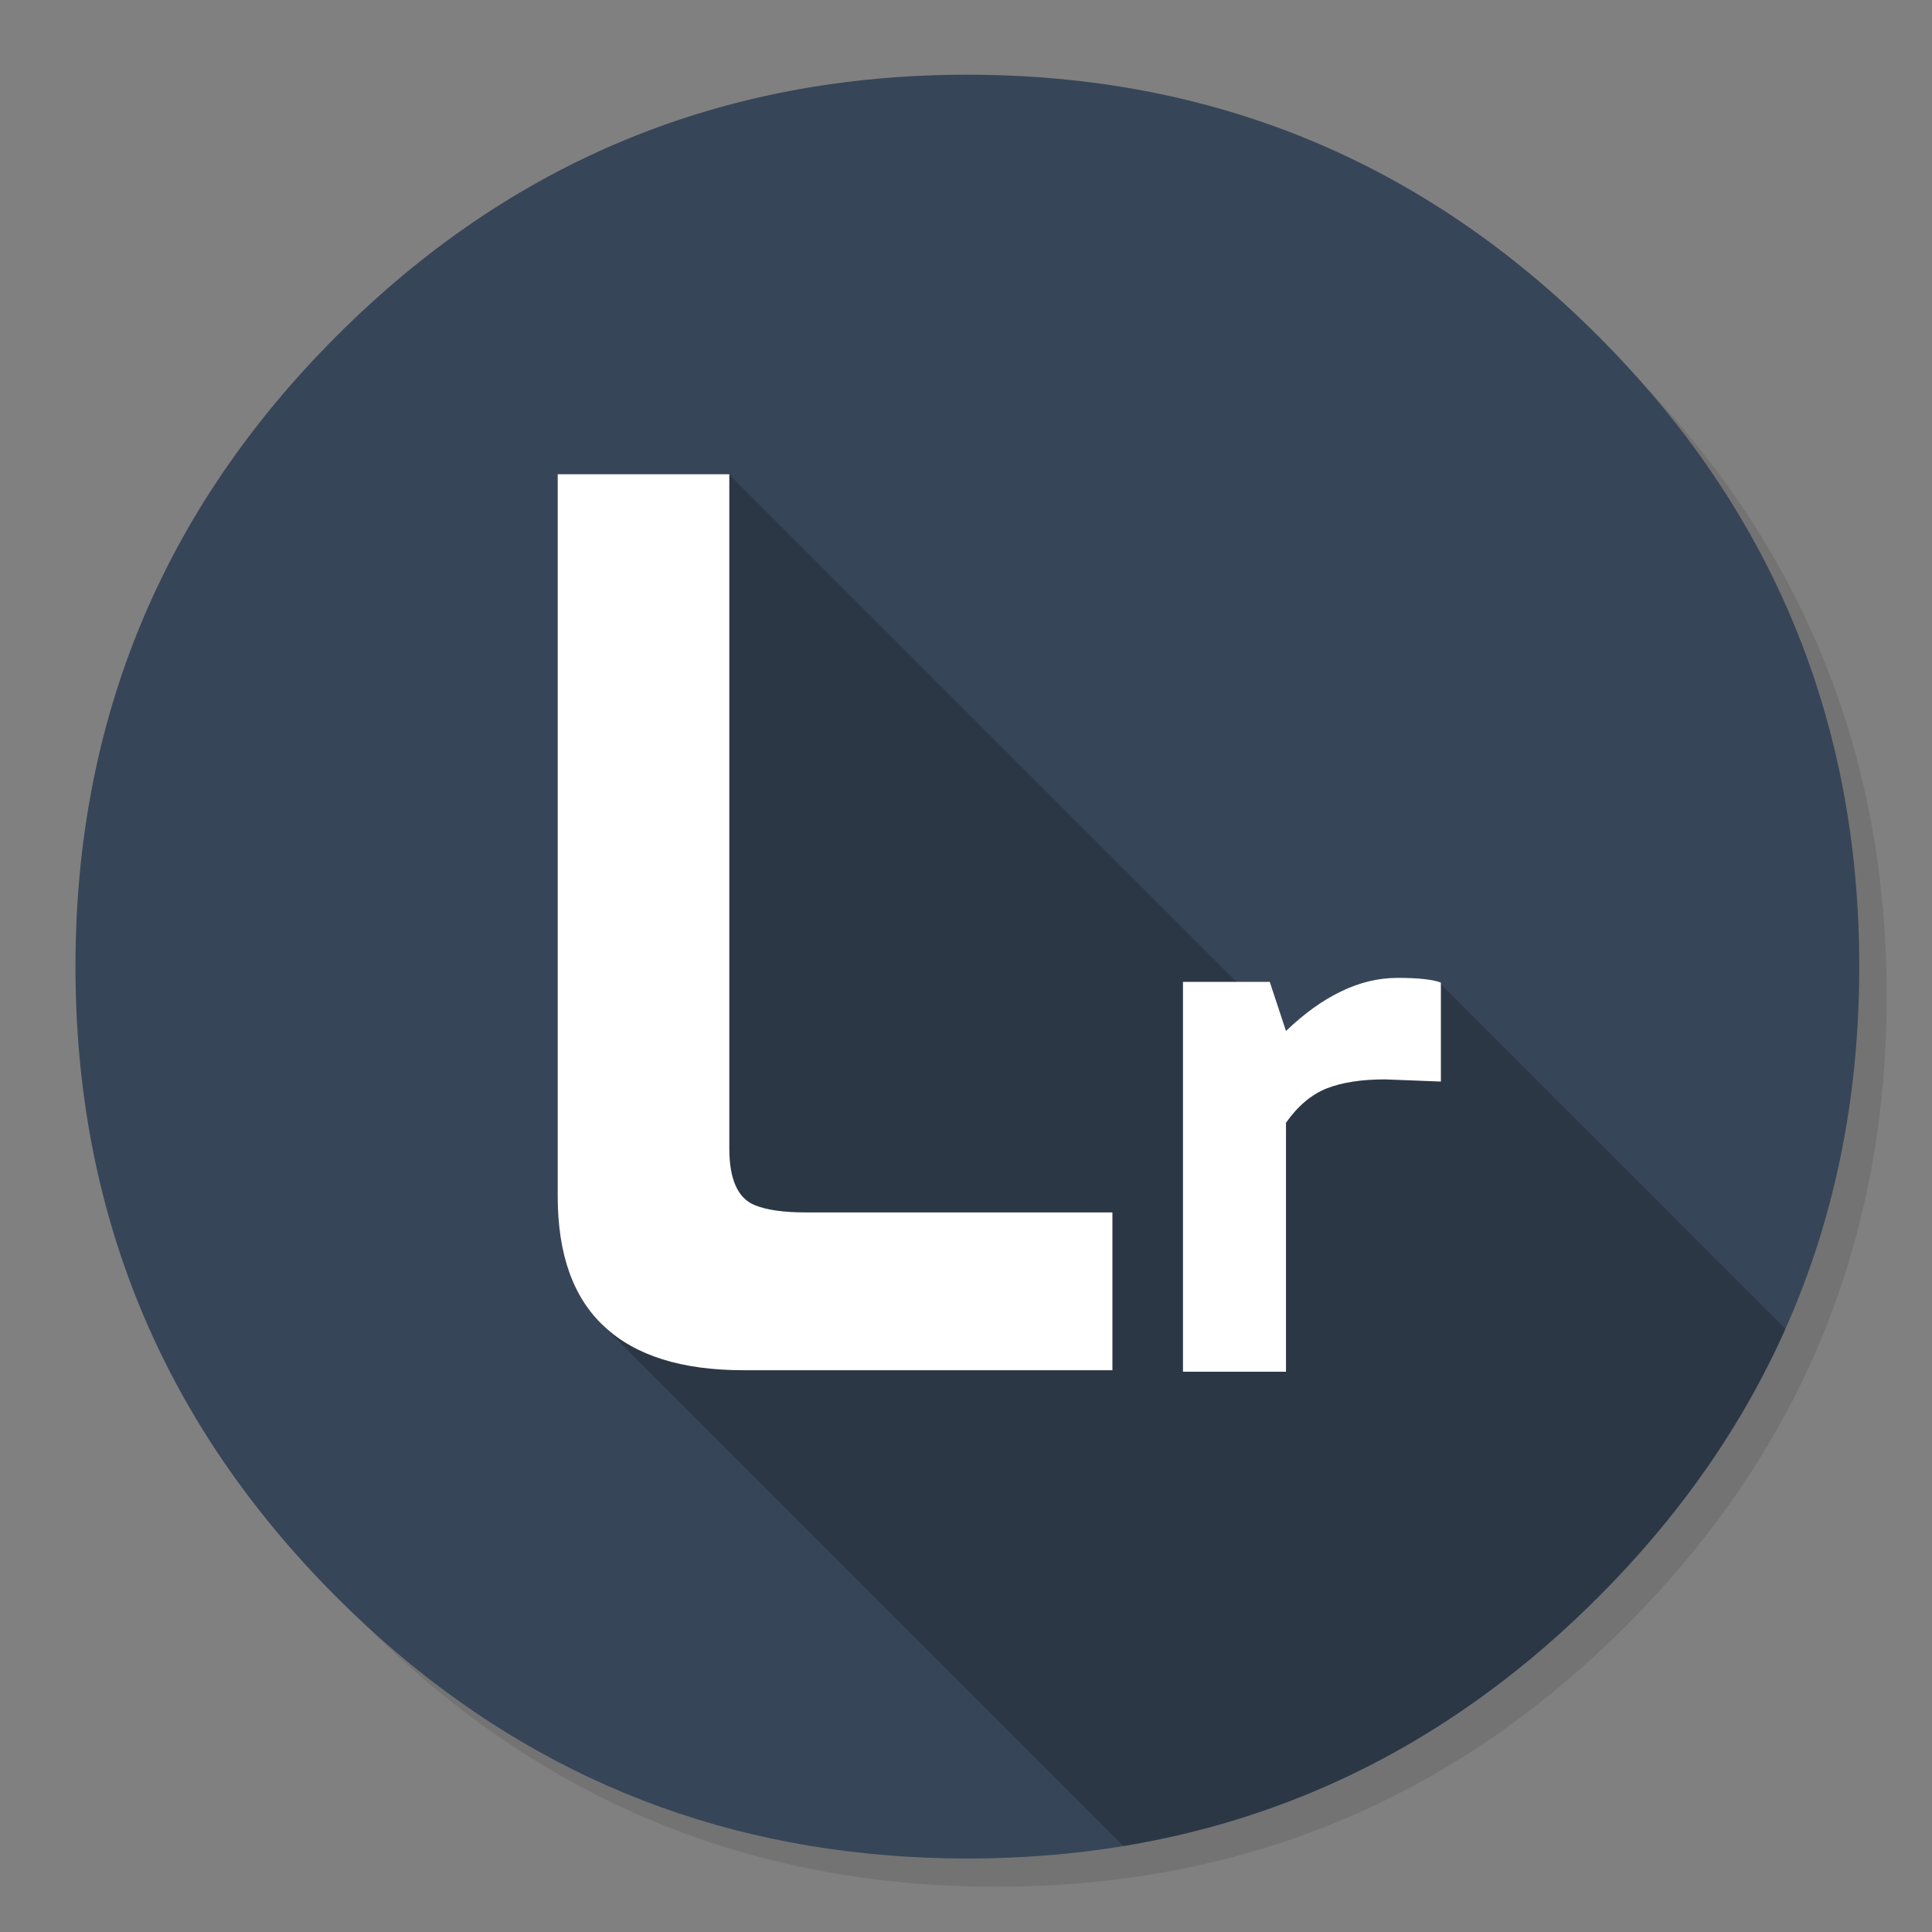 <?xml version="1.0" encoding="utf-8"?>
<!-- Generator: flash2svg, http://dissentgraphics.com/tools/flash2svg -->
<svg xmlns:xlink="http://www.w3.org/1999/xlink" id="Adobe-Lightroom-app" image-rendering="optimizeSpeed" baseProfile="basic" version="1.1" style="background-color:#ffffff" x="0px" y="0px" width="1024px" height="1024px" viewBox="0 0 1024 1024" enable-background="new 0 0 1024 1024" xmlns="http://www.w3.org/2000/svg">
  <rect x="0" y="0" width="1024" height="1024" fill="#808080" stroke="none"/>
  <defs transform="matrix(1 0 0 1 0 0) "/>
  <g id="shadow">
    <g id="shape">
      <path id="path" fill="#000000" fill-opacity="0.098" d="M965.65,347.3 Q957.05,326.45 946.25,306.45 C942.2,298.9 937.9,291.4 933.35,284.05 913.8,252.35 889.95,222.4 861.8,194.25 769.65,102.1 658.35,56 528,56 397.65,56 286.4,102.1 194.25,194.25 102.1,286.4 56,397.65 56,528 56,658.35 102.1,769.65 194.25,861.8 286.4,953.95 397.65,1000 528,1000 658.35,1000 769.65,953.95 861.8,861.8 912.55,811 949.35,754.4 972.15,692.05 990.7,641.2 1000,586.55 1000,528 1000,483.1 994.55,440.45 983.6,400.05 982.35,395.5 981.05,390.95 979.7,386.45 975.6,373.15 970.9,360.1 965.65,347.3z"/>
    </g>
  </g>
  <g id="BackgroundInner">
    <g id="shape2">
      <path id="path1" fill="#374558" fill-opacity="1" d="M951.95,691.1 C974.3,636.15 985.45,576.55 985.45,512.3 Q985.45,316.5 847,178.05 C754.7,85.75 643.25,39.6 512.7,39.6 382.15,39.6 270.75,85.75 178.45,178.05 86.15,270.35 40,381.75 40,512.3 40,642.85 86.15,754.3 178.45,846.6 260.6,928.8 357.95,974.4 470.4,983.35 484.25,984.5 498.35,985.05 512.7,985.05 643.25,985.05 754.7,938.9 847,846.6 893.9,799.7 928.9,747.85 951.95,691.1z"/>
    </g>
  </g>
  <g id="ico-shadow">
    <g id="shape4">
      <path id="path2" fill="#000000" fill-opacity="0.2" d="M762,520.05 L686.025,551.025 386.05,251.05 319.05,702.05 595.45,978.45 Q738.766,954.834 847,846.6 C890.25,803.35 923.35,755.9 946.3,704.35 L762,520.05z"/>
    </g>
  </g>
  <g id="ico">
    <g id="shape6">
      <path id="path3" fill="#FFFFFF" fill-opacity="1" d="M295.6,634.05 C295.6,664.9 303.85,687.9 320.3,703.1 336.8,718.55 361.4,726.25 394.15,726.25 L589.6,726.25 589.6,642.6 426.75,642.6 C415.35,642.6 406.5,641.35 400.15,638.8 391.1,635.2 386.55,625.15 386.55,608.7 L386.55,251.35 295.6,251.35 295.6,634.05z M681.6,546.45 L673,520.4 627,520.4 627,727.05 681.6,727.05 681.6,595.1 C687.8,586.25 695,580.15 703.25,576.85 711.35,573.7 721.6,572.1 734.05,572.1 L763.7,573.25 763.7,520.8 C759.55,519.15 751.85,518.3 740.7,518.3 730.7,518.3 720.8,520.65 711.05,525.35 701.15,530.05 691.35,537.1 681.6,546.45z"/>
    </g>
  </g>
</svg>